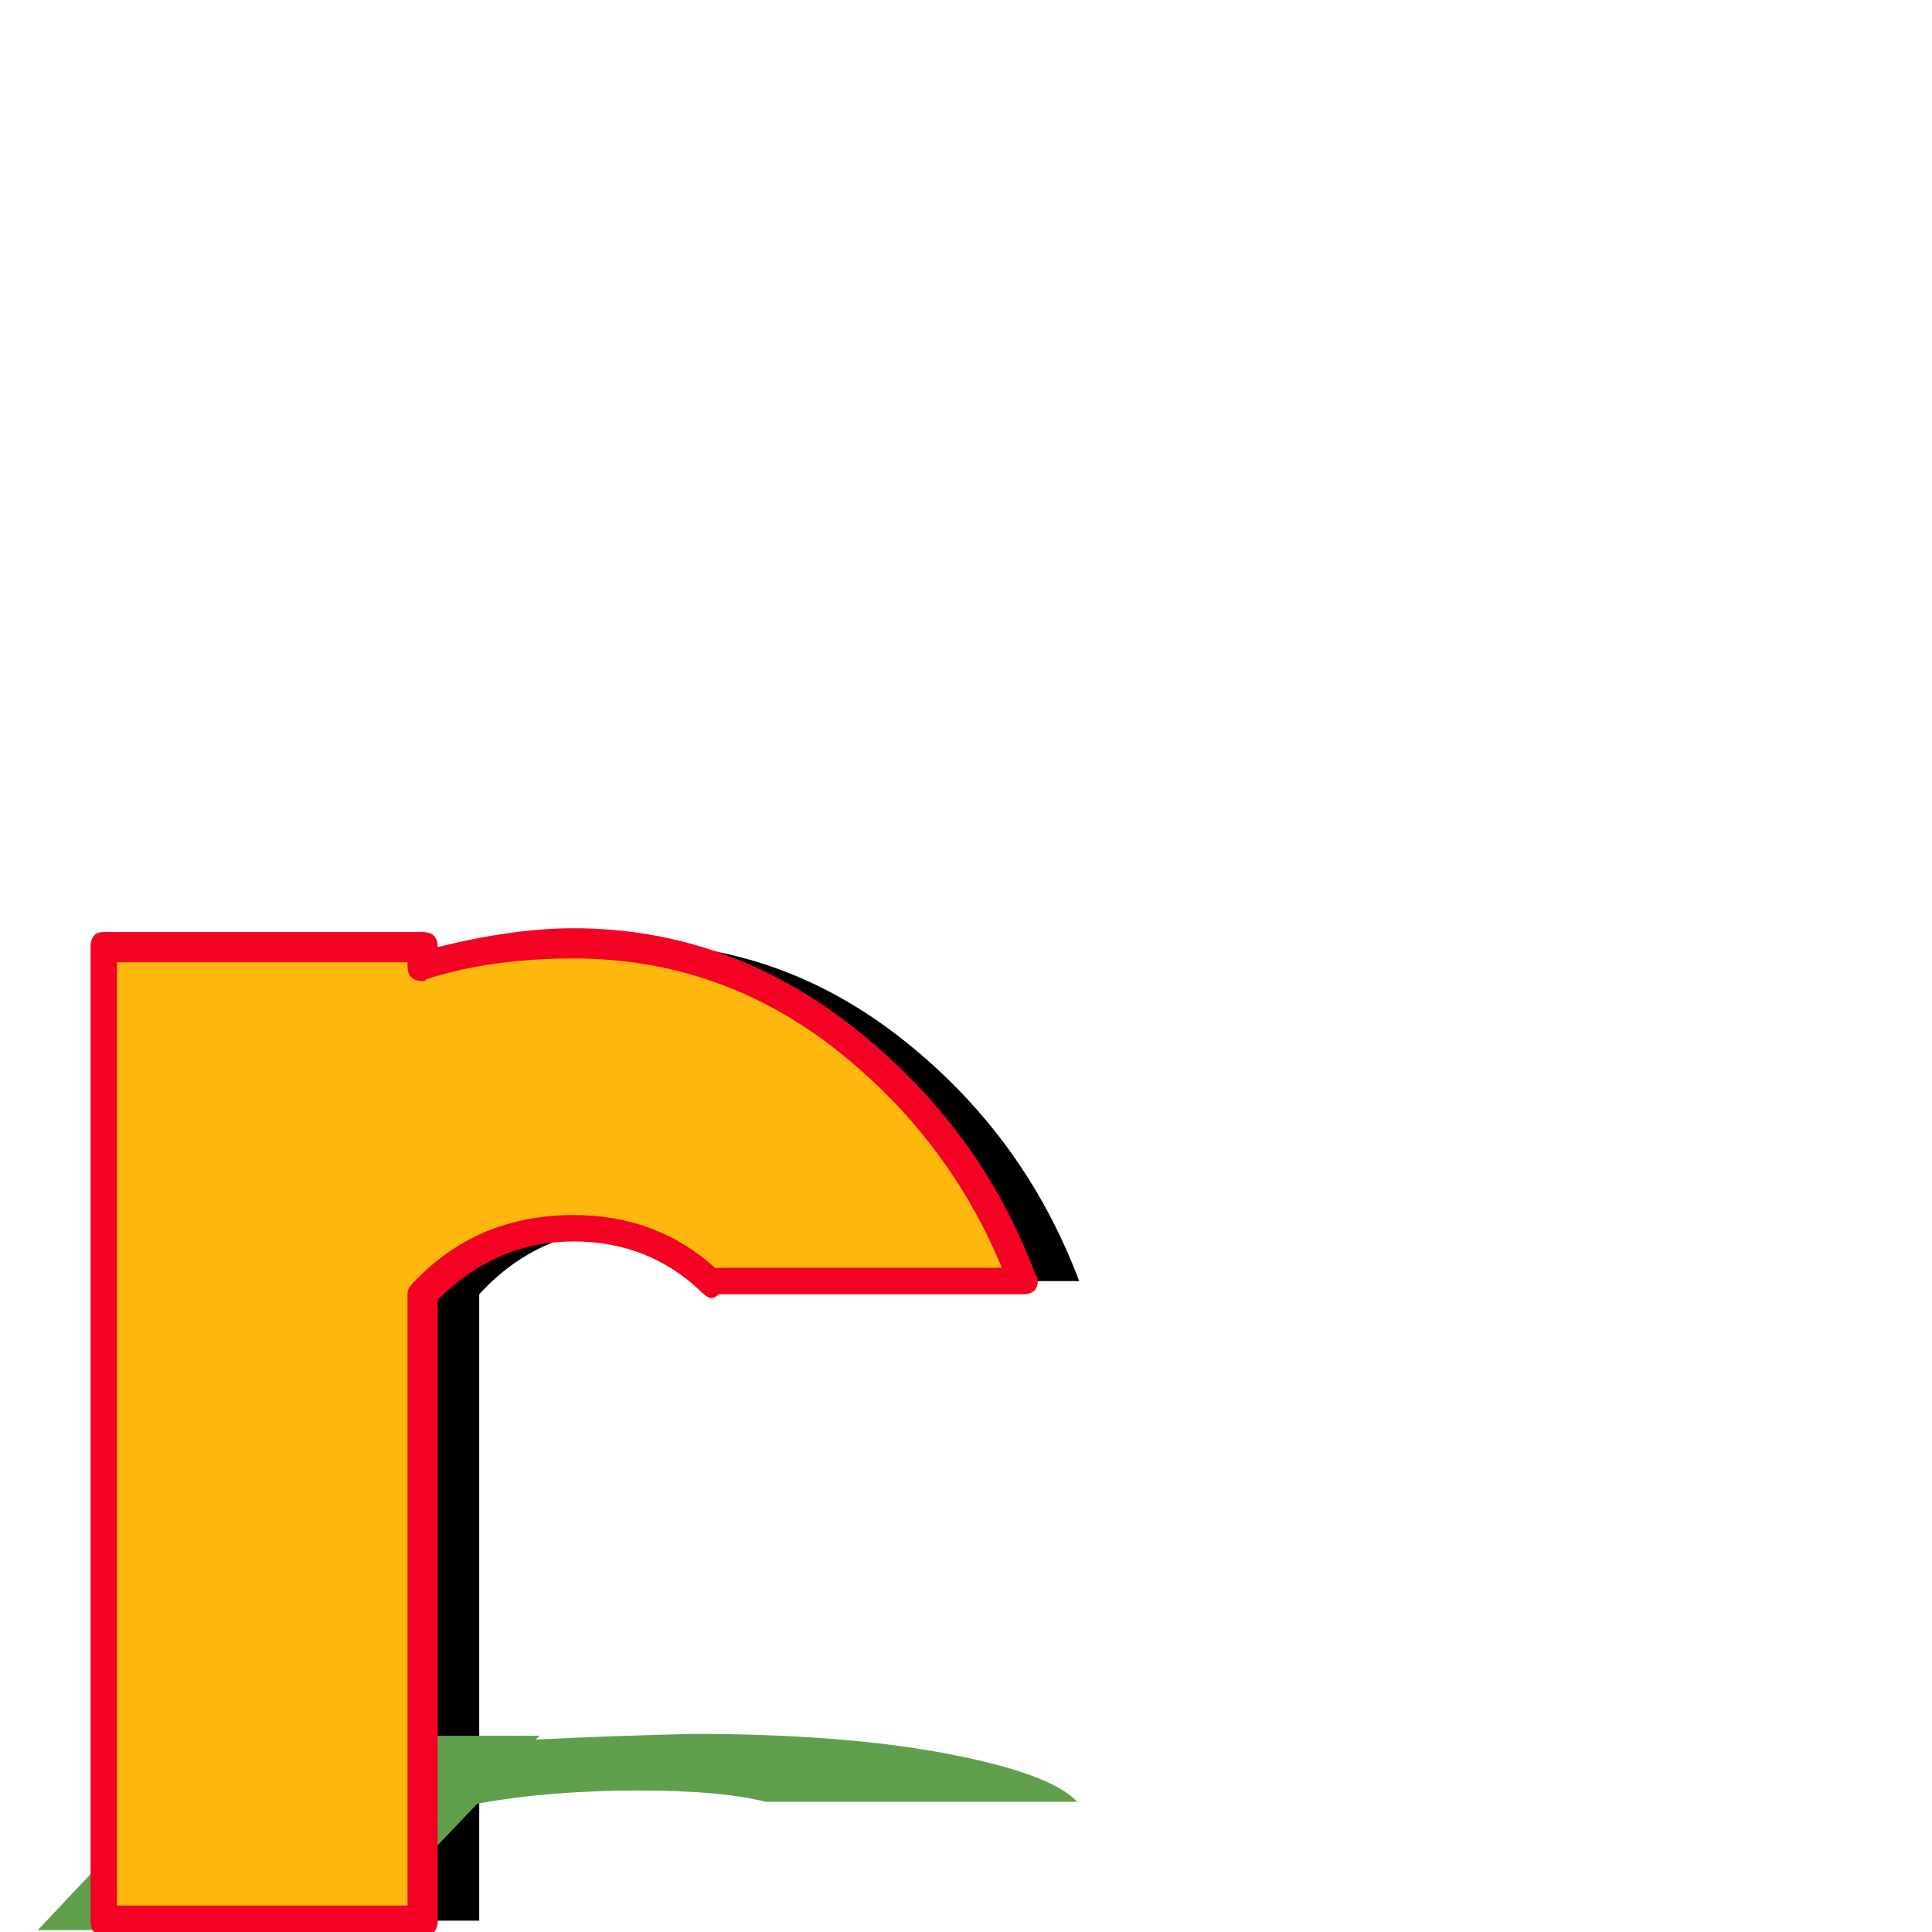 <svg xmlns="http://www.w3.org/2000/svg" viewBox="0 -1024 1024 1024">
	<path fill="#000000" d="M85 -522H254V-512Q293 -524 334 -524Q414 -524 478.5 -473Q543 -422 572 -345H407V-344Q376 -373 334 -373Q286 -373 254 -338V-6H85Z"/>
	<path fill="#60a04c" d="M117 -104H286L284 -102Q325 -104 367 -105Q447 -105 502 -94.5Q557 -84 571 -69H406Q382 -75 339 -75Q291 -75 253 -68L189 -1H20Z"/>
	<path fill="#fdb70d" d="M50 -522H219V-512Q258 -524 299 -524Q379 -524 443.5 -473Q508 -422 537 -345H372V-344Q341 -373 299 -373Q251 -373 219 -338V-6H50Z"/>
	<path fill="#f40224" d="M55 -530H224Q232 -530 232 -522Q272 -532 304 -532Q386 -532 453 -479Q520 -426 549 -348L550 -347Q550 -346 550 -345Q550 -338 542 -338H381Q379 -336 377 -336Q375 -336 372 -339Q344 -366 304 -366Q263 -366 232 -335V-6Q232 2 224 2H55Q48 2 48 -6V-522Q48 -530 55 -530ZM216 -514H62V-14H216V-338Q216 -341 218 -343Q252 -380 304 -380Q348 -380 379 -352H531Q503 -420 444 -467Q382 -516 304 -516Q260 -516 226 -505L225 -504H224Q216 -504 216 -512Z"/>
</svg>